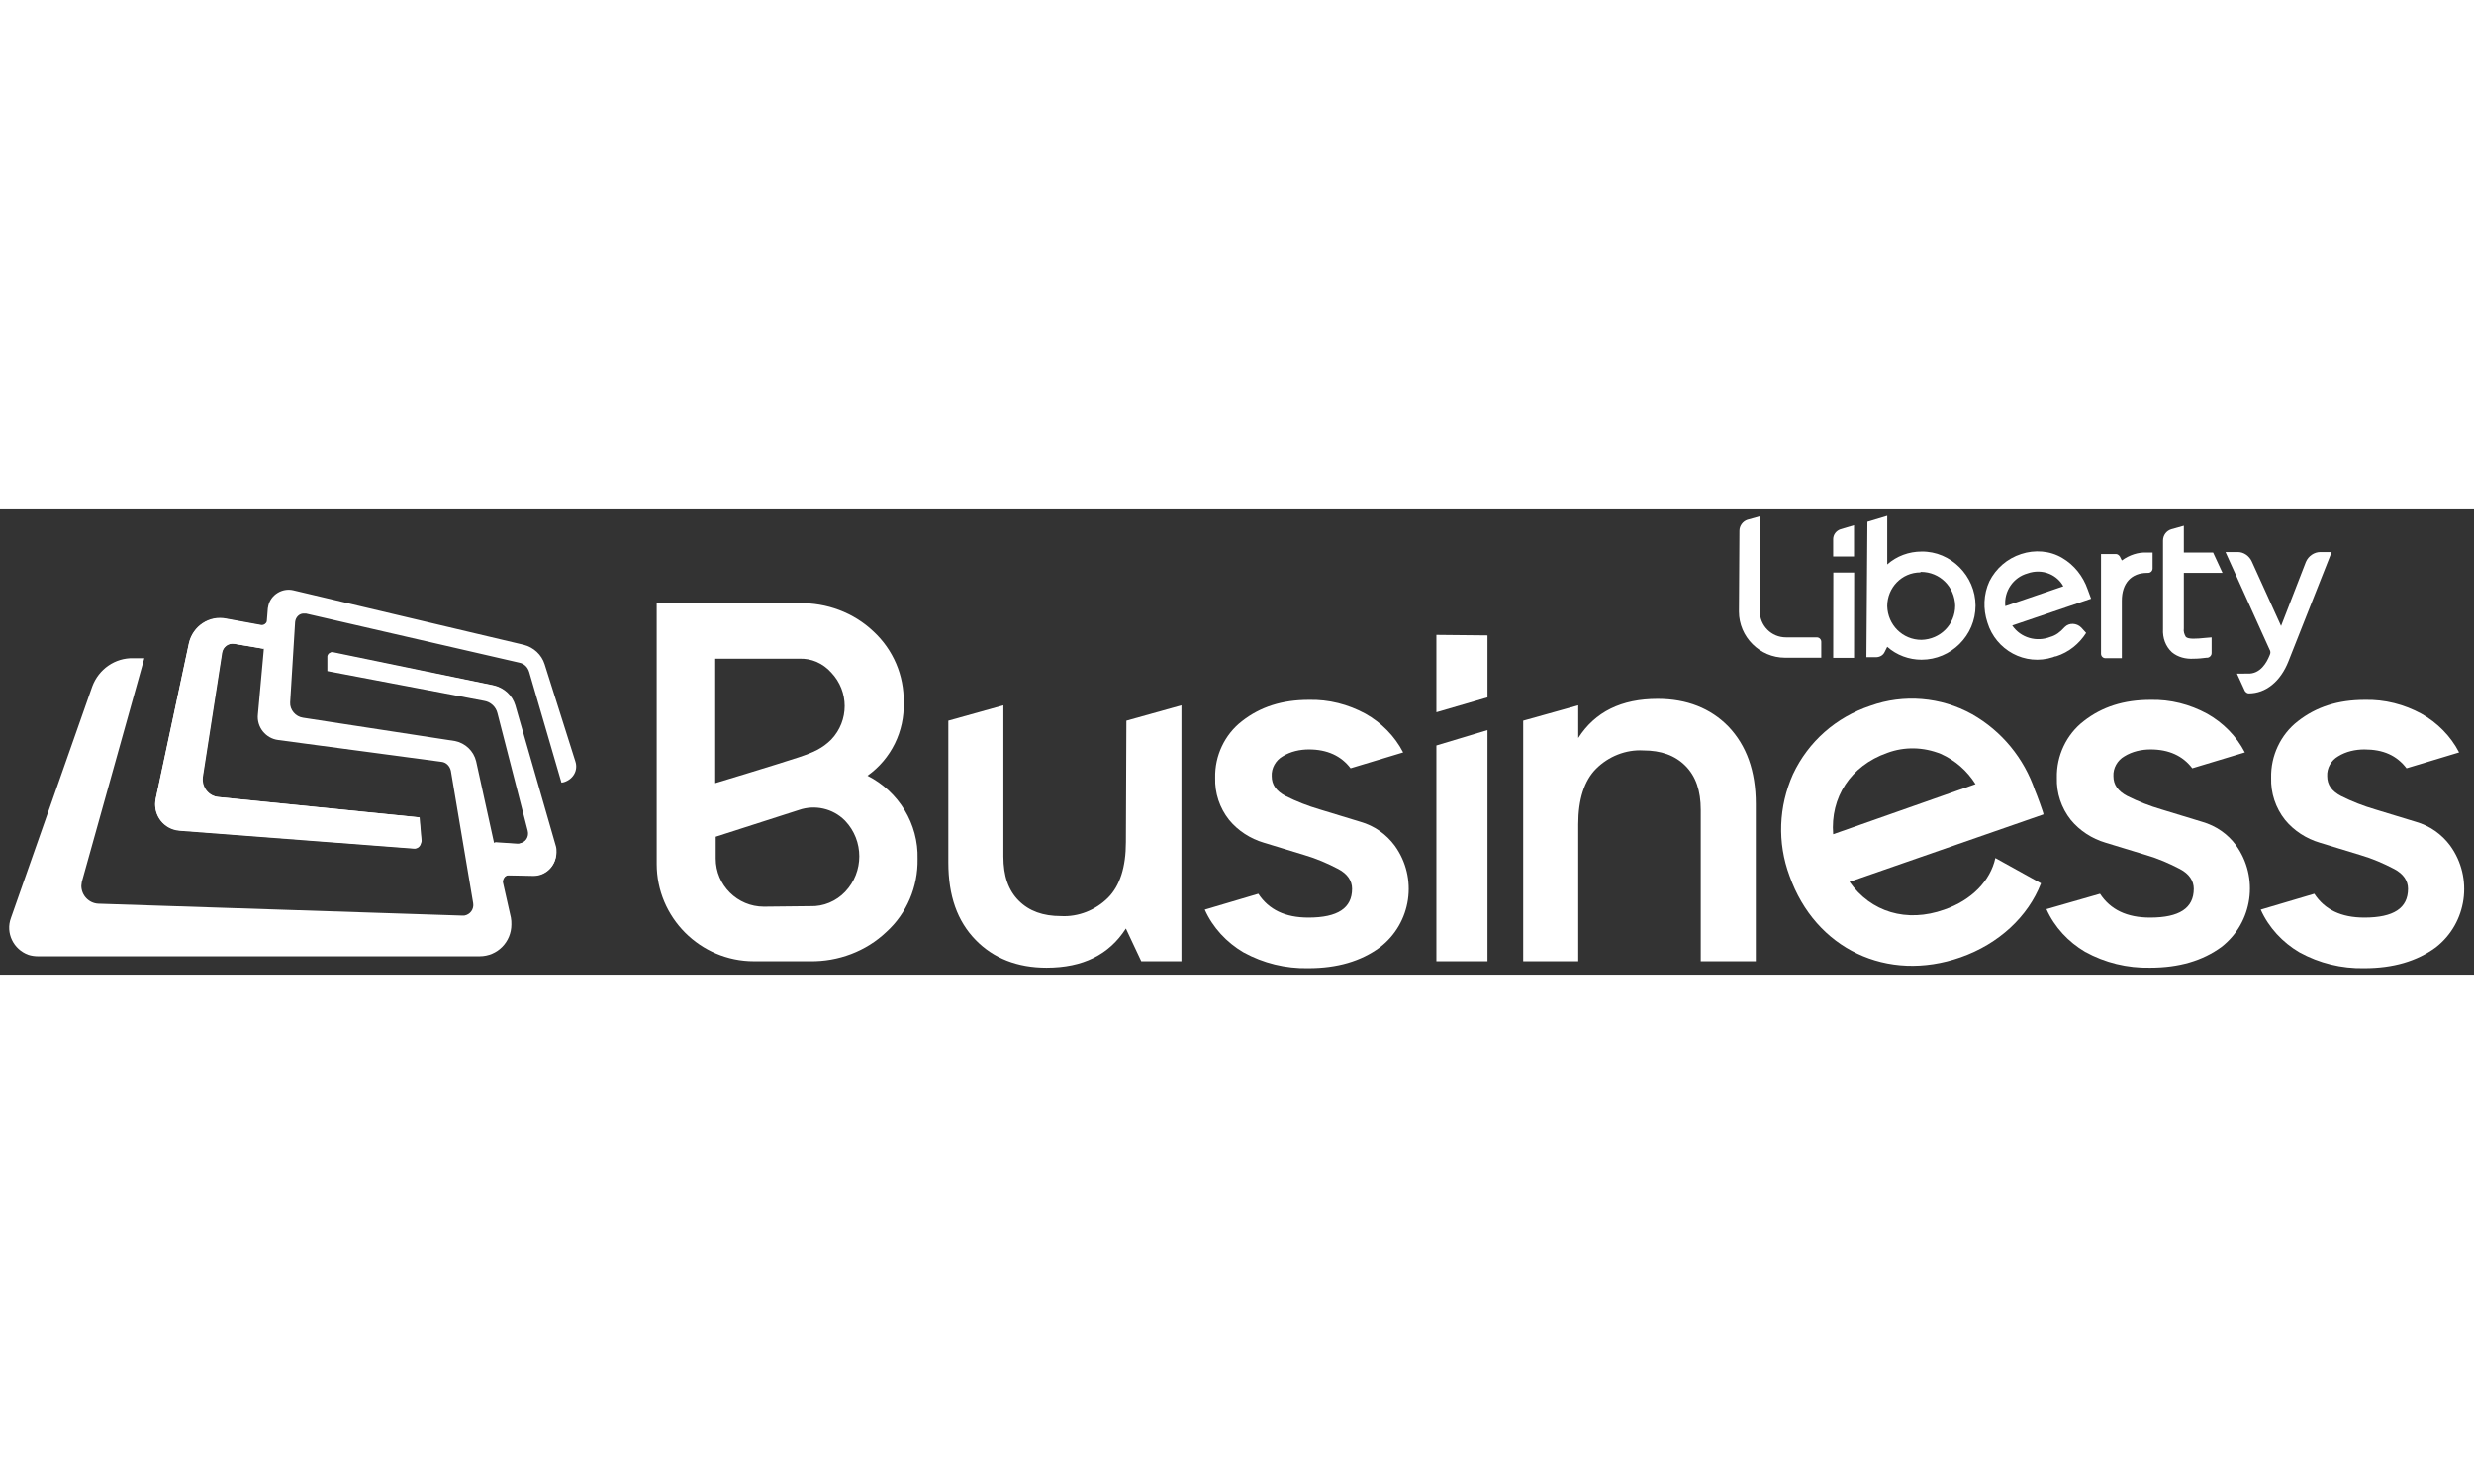 <svg version="1.1" xmlns="http://www.w3.org/2000/svg" xmlns:xlink="http://www.w3.org/1999/xlink" x="0px" y="0px" fill="white" width="250" height="150"
	 viewBox="0 0 498.8 94.2" style="enable-background:new 0 0 498.8 94.2;" xml:space="preserve">
<rect x="0" y="0" width="498.8" height="94.2" fill="#333333" stroke="none"/>
<g>
	<polygon class="st0" points="289.6,91.3 299.9,91.3 299.9,44.7 289.6,47.8 	"/>
	<polygon class="st0" points="289.6,41.1 299.9,38.1 299.9,25.6 289.6,25.5 	"/>
	<path class="st0" d="M410.3,56.9c-2.2-6.5-6.7-12-12.7-15.4c-6.3-3.5-13.8-4.1-20.5-1.7c-6.9,2.3-12.5,7.2-15.6,13.8
		c-2.9,6.5-3.2,13.8-0.7,20.5c5.2,14.7,19.7,21.6,34.5,16.4c7.7-2.7,13.6-8.2,16.2-14.9l-9.2-5.1c-1,4.6-4.8,8.5-10.3,10.4
		c-7.6,2.7-14.8,0.5-19.1-5.6l39.1-13.6C412.1,61.6,410.5,57.3,410.3,56.9z M369.6,65.7c-0.6-7.4,3.5-13.8,10.9-16.4
		c3.5-1.3,7.3-1.2,10.8,0.2c2.9,1.3,5.3,3.4,7,6.1L369.6,65.7z"/>
	<path class="st0" d="M174.9,53.9c6.3,3.2,10.3,9.7,10.1,16.8c0.1,5.6-2.2,11-6.3,14.7c-4.1,3.9-9.7,6-15.4,5.9H152
		c-10.8,0-19.6-8.8-19.6-19.6V19.1h28.7c5.6-0.1,11,1.9,15,5.7c4,3.7,6.2,8.9,6.1,14.3C182.4,44.9,179.7,50.5,174.9,53.9z
		 M161.1,30.3h-16.9v25.1c0,0,12.6-3.8,16.8-5.2c3-1,4.8-1.8,6.6-3.6c3.6-3.8,3.6-9.7,0-13.5C165.9,31.2,163.6,30.2,161.1,30.3z
		 M163.4,80.2c2.6,0.1,5.2-1,7-2.9c3.8-4,3.8-10.3,0-14.3l-0.1-0.1c-2.4-2.4-6-3.2-9.2-2.1l-16.8,5.4v4.4c0,5.4,4.4,9.7,9.7,9.7l0,0
		L163.4,80.2z"/>
	<path class="st0" d="M227.1,42.8l11.1-3.1v51.6h-8.1l-3.1-6.6c-3.4,5.3-8.7,7.9-16,7.9c-5.9,0-10.7-1.9-14.3-5.6
		c-3.7-3.8-5.5-8.9-5.5-15.6V42.8l11.1-3.1v30.5c0,3.9,1,6.8,3.1,8.9c2.1,2.1,4.9,3.1,8.5,3.1c3.5,0.2,7-1.2,9.5-3.7
		c2.4-2.4,3.6-6.2,3.6-11.2L227.1,42.8z"/>
	<path class="st0" d="M334.2,38.4c5.9,0,10.7,1.9,14.3,5.6c3.6,3.8,5.5,8.9,5.5,15.6v31.7h-11.1V60.8c0-3.9-1-6.8-3.1-8.9
		c-2.1-2.1-4.9-3.1-8.5-3.1c-3.5-0.2-7,1.2-9.5,3.7c-2.4,2.4-3.6,6.2-3.6,11.2v27.6h-11.1V42.8l11.1-3.1v6.6
		C321.6,41,326.9,38.4,334.2,38.4z"/>
	<path class="st0" d="M274.3,63.2l-8.2-2.5c-2.4-0.7-4.7-1.6-6.9-2.7c-1.9-1-2.8-2.3-2.8-4c-0.1-1.6,0.8-3.2,2.2-4
		c1.6-1,3.5-1.4,5.3-1.4c3.7,0,6.5,1.3,8.4,3.8l10.6-3.2c-1.7-3.3-4.4-6-7.6-7.8c-3.5-1.9-7.4-2.9-11.4-2.8c-5.4,0-9.8,1.4-13.5,4.3
		c-3.5,2.7-5.5,7-5.4,11.4c-0.1,3.1,0.9,6.1,2.8,8.5c1.8,2.2,4.3,3.8,7,4.6l8.2,2.5c2.4,0.7,4.7,1.7,6.8,2.8c1.9,1,2.8,2.4,2.8,4
		c0,3.9-2.9,5.8-8.8,5.8c-4.7,0-8-1.6-10.1-4.8l-10.8,3.2c1.6,3.6,4.4,6.6,7.8,8.6c4,2.2,8.5,3.3,13.1,3.2c5.8,0,10.6-1.4,14.4-4.2
		c6.4-4.9,7.7-14,3-20.5C279.5,65.7,277.1,64,274.3,63.2z"/>
	<path class="st0" d="M444,63.2l-8.2-2.5c-2.4-0.7-4.7-1.6-6.9-2.7c-1.9-1-2.8-2.3-2.8-4c-0.1-1.6,0.8-3.2,2.2-4
		c1.6-1,3.5-1.4,5.3-1.4c3.7,0,6.5,1.3,8.4,3.8l10.6-3.2c-1.7-3.3-4.4-6-7.6-7.8c-3.5-1.9-7.4-2.9-11.4-2.8c-5.4,0-9.8,1.4-13.5,4.3
		c-3.5,2.7-5.5,7-5.4,11.4c-0.1,3.1,0.9,6.1,2.8,8.5c1.8,2.2,4.3,3.8,7,4.6l8.2,2.5c2.4,0.7,4.7,1.7,6.8,2.8c1.9,1,2.8,2.4,2.8,4
		c0,3.9-2.9,5.8-8.8,5.8c-4.7,0-8-1.6-10.1-4.8l-10.8,3.1c1.6,3.6,4.4,6.6,7.8,8.6c4,2.2,8.5,3.3,13.1,3.2c5.8,0,10.6-1.4,14.4-4.2
		c6.3-4.9,7.6-14,2.9-20.5C449.2,65.7,446.8,64,444,63.2z"/>
	<path class="st0" d="M487.1,63.2l-8.2-2.5c-2.4-0.7-4.7-1.6-6.9-2.7c-1.9-1-2.8-2.3-2.8-4c-0.1-1.6,0.8-3.2,2.2-4
		c1.6-1,3.5-1.4,5.3-1.4c3.8,0,6.5,1.2,8.5,3.8l10.6-3.2c-1.7-3.3-4.4-6-7.6-7.8c-3.5-1.9-7.4-2.9-11.4-2.8c-5.4,0-9.8,1.4-13.5,4.3
		c-3.5,2.7-5.5,7-5.4,11.4c-0.1,3.1,0.9,6.1,2.8,8.5c1.8,2.2,4.3,3.8,7,4.6l8.2,2.5c2.4,0.7,4.7,1.7,6.8,2.8c1.9,1,2.8,2.4,2.8,4
		c0,3.9-2.9,5.8-8.8,5.8c-4.7,0-8-1.6-10.1-4.8l-10.8,3.2c1.6,3.6,4.4,6.6,7.8,8.6c4,2.2,8.5,3.3,13.1,3.2c5.8,0,10.6-1.4,14.4-4.2
		c6.3-4.9,7.6-14,2.9-20.5C492.3,65.7,489.9,64,487.1,63.2z"/>
	<path class="st0" d="M367.2,30.1h-7.3c-5.1,0-9.3-4.2-9.3-9.3c0,0,0,0,0,0l0.1-16.3c0-1,0.7-1.9,1.6-2.2l2.5-0.7v19.1
		c0,2.9,2.3,5.3,5.3,5.3c0,0,0,0,0,0h6.2c0.5,0,0.9,0.4,0.9,0.9L367.2,30.1z"/>
	
		<rect x="363.1" y="19.4" transform="matrix(1.221725e-03 -1 1 1.221725e-03 349.764 393.2)" class="st0" width="17.2" height="4.2"/>
	<path class="st0" d="M369.6,9.7h4.2V3.4l-2.7,0.8c-0.9,0.3-1.5,1.1-1.5,2L369.6,9.7z"/>
	<path class="st0" d="M387.4,8.7c-2.5,0-5,0.9-6.9,2.6V1.5l-4,1.2L376.3,30h1.9c0.8,0,1.5-0.4,1.8-1.1l0.5-1
		c1.9,1.7,4.4,2.6,6.9,2.6c6,0,10.9-4.9,10.9-10.9S393.3,8.6,387.4,8.7L387.4,8.7z M387.3,12.8c3.8,0,6.8,3,6.9,6.8
		c0,3.8-3,6.8-6.8,6.9c-3.8,0-6.8-3-6.9-6.8c0,0,0,0,0,0c0-3.7,2.9-6.8,6.7-6.8C387.2,12.8,387.2,12.8,387.3,12.8z"/>
	<path class="st0" d="M432.9,8.9c-1.8-0.1-3.6,0.5-5.1,1.6l-0.4-0.8c-0.2-0.3-0.5-0.5-0.8-0.5h-3v20.1c0,0.5,0.4,0.9,0.9,0.9h3.3
		V18.6c0-3.5,1.9-5.6,5.1-5.6h0.2c0.5,0,0.9-0.4,0.9-0.9V8.9H432.9z"/>
	<path class="st0" d="M440.7,25.9c-0.3-0.5-0.5-1.1-0.4-1.7V13h7.8l-1.9-4.1h-5.9V3.5l-2.5,0.7c-1,0.3-1.7,1.2-1.7,2.3v17.8
		c-0.1,1.8,0.5,3.5,1.8,4.7c1.2,1,2.8,1.4,4.4,1.3c0.9,0,1.8-0.1,2.6-0.2h0.2c0.5-0.1,0.8-0.5,0.8-0.9v-3.2l-1.2,0.1
		C442.8,26.3,441.2,26.4,440.7,25.9z"/>
	<path class="st0" d="M464.9,10.8l-5,12.9l-5.9-13c-0.5-1.1-1.6-1.9-2.8-1.9h-2.5l8.9,19.7c0.2,0.3,0.2,0.7,0,1.1
		c-0.6,1.5-1.9,3.8-4.4,3.7H451l1.6,3.5c0.2,0.3,0.5,0.5,0.8,0.5l0,0c3.4,0,6.4-2.4,8-6.5l8.7-22h-2.3
		C466.6,8.8,465.4,9.6,464.9,10.8z"/>
	<path class="st0" d="M413.4,25.9c-2.8,1.1-6,0.2-7.7-2.3l15.9-5.4l-0.7-1.9c-0.9-2.6-2.7-4.9-5.1-6.3c-2.5-1.5-5.6-1.7-8.3-0.8
		c-2.8,0.9-5.1,2.9-6.4,5.5c-1.2,2.6-1.3,5.6-0.4,8.3c1.7,5.6,7.6,8.8,13.2,7c0.2-0.1,0.5-0.2,0.7-0.2c2.5-0.8,4.6-2.5,6-4.7l-1-1.1
		c-0.9-0.9-2.4-1-3.3-0.1c0,0-0.1,0.1-0.1,0.1C415.4,24.9,414.5,25.6,413.4,25.9z M408.8,13.1c1.4-0.5,3-0.5,4.4,0.1
		c1.2,0.5,2.2,1.4,2.8,2.5l-11.7,4C404,16.7,405.9,13.9,408.8,13.1z"/>
	<path class="st0" d="M116,51l-6.2-19.6c-0.6-1.9-2.2-3.4-4.2-3.9l-46.5-11c-2.2-0.5-4.5,0.9-5,3.1c0,0.2-0.1,0.4-0.1,0.5l-0.2,2.5
		c0,0.5-0.5,0.9-1,0.9c0,0-0.1,0-0.1,0l-7.1-1.3c-3.4-0.7-6.7,1.5-7.5,4.9l-6.7,31.4c-0.6,2.9,1.2,5.7,4.1,6.3
		c0.2,0,0.5,0.1,0.7,0.1l47.2,3.6c0.8,0.1,1.4-0.5,1.5-1.3c0-0.1,0-0.2,0-0.2l-0.4-4.7L44,58.2c-1.9-0.2-3.3-2-3.1-3.9
		c0,0,0-0.1,0-0.1l3.9-25.1c0.2-1.2,1.3-2,2.5-1.8c0,0,0,0,0,0l5.9,1L52,41.5c-0.3,2.6,1.6,4.9,4.1,5.2L89,51.1
		c1,0.1,1.7,0.9,1.9,1.8l4.5,26.7c0.2,1.2-0.6,2.3-1.8,2.5c-0.1,0-0.3,0-0.4,0l-73.4-2.4c-1.9-0.1-3.4-1.7-3.4-3.6
		c0-0.3,0.1-0.6,0.1-0.8l12.6-45.1h-2.2c-3.7-0.1-7,2.2-8.3,5.7L2.2,82.6c-1.1,3,0.5,6.3,3.5,7.4c0.6,0.2,1.3,0.3,1.9,0.3h89.1
		c3.6,0,6.4-2.9,6.4-6.4c0-0.5,0-0.9-0.1-1.4l-1.6-7.1c-0.1-0.6,0.3-1.3,0.9-1.4c0.1,0,0.2,0,0.3,0l4.8,0.1c2.6,0.1,4.7-2,4.7-4.5
		c0-0.5-0.1-0.9-0.2-1.4l-8.2-28.5c-0.6-2-2.2-3.5-4.3-4l-32.4-6.6c-0.5-0.1-0.9,0.2-1,0.7c0,0.1,0,0.1,0,0.2v2.8l31.6,6
		c1.3,0.2,2.4,1.2,2.7,2.5l6.1,23.7c0.3,1.2-0.4,2.3-1.6,2.6c-0.2,0.1-0.4,0.1-0.7,0.1l-4.5-0.3l-3.6-16.4c-0.5-2.1-2.2-3.7-4.3-4.1
		l-30.6-4.7c-1.5-0.2-2.7-1.6-2.6-3.1l1-16.2c0.1-1,0.9-1.8,1.9-1.7c0.1,0,0.2,0,0.3,0l43,9.9c1,0.2,1.7,0.9,2,1.9l6.5,22.3l0.5-0.1
		C115.6,54.6,116.6,52.8,116,51C116.1,51.1,116,51,116,51z"/>
	<path class="st1" d="M85,67l-0.4-4.7L44,58.2c-2-0.2-3.4-1.9-3.2-3.9c0,0,0-0.1,0-0.1l3.9-25.1c0.2-1.2,1.3-2,2.5-1.8c0,0,0,0,0,0
		l5.9,1v0.4l0.6-5.6c-0.2,0.4-0.6,0.6-1,0.5l-7.1-1.3c-3.4-0.7-6.7,1.5-7.5,4.9l-6.7,31.4c-0.6,2.9,1.2,5.7,4.1,6.3
		c0.2,0,0.5,0.1,0.7,0.1l47.2,3.6c0.8,0.1,1.4-0.5,1.5-1.2C85,67.2,85,67.1,85,67z"/>
	<path class="st1" d="M112.1,68.2l-8.2-28.5c-0.6-2-2.2-3.5-4.3-4l-32.4-6.7c-0.5-0.1-0.9,0.2-1,0.7c0,0.1,0,0.1,0,0.2v2.8l31.6,6
		c1.3,0.2,2.4,1.2,2.7,2.5l6.1,23.7c0.3,1.2-0.4,2.3-1.6,2.6c-0.2,0.1-0.4,0.1-0.7,0.1l-4.5-0.3l1.7,7.9c-0.1-0.7,0.4-1.2,1.1-1.3
		c0,0,0.1,0,0.1,0l4.8,0.1c2.6,0,4.6-2,4.7-4.6C112.2,69,112.2,68.6,112.1,68.2z"/>
</g>
</svg>
